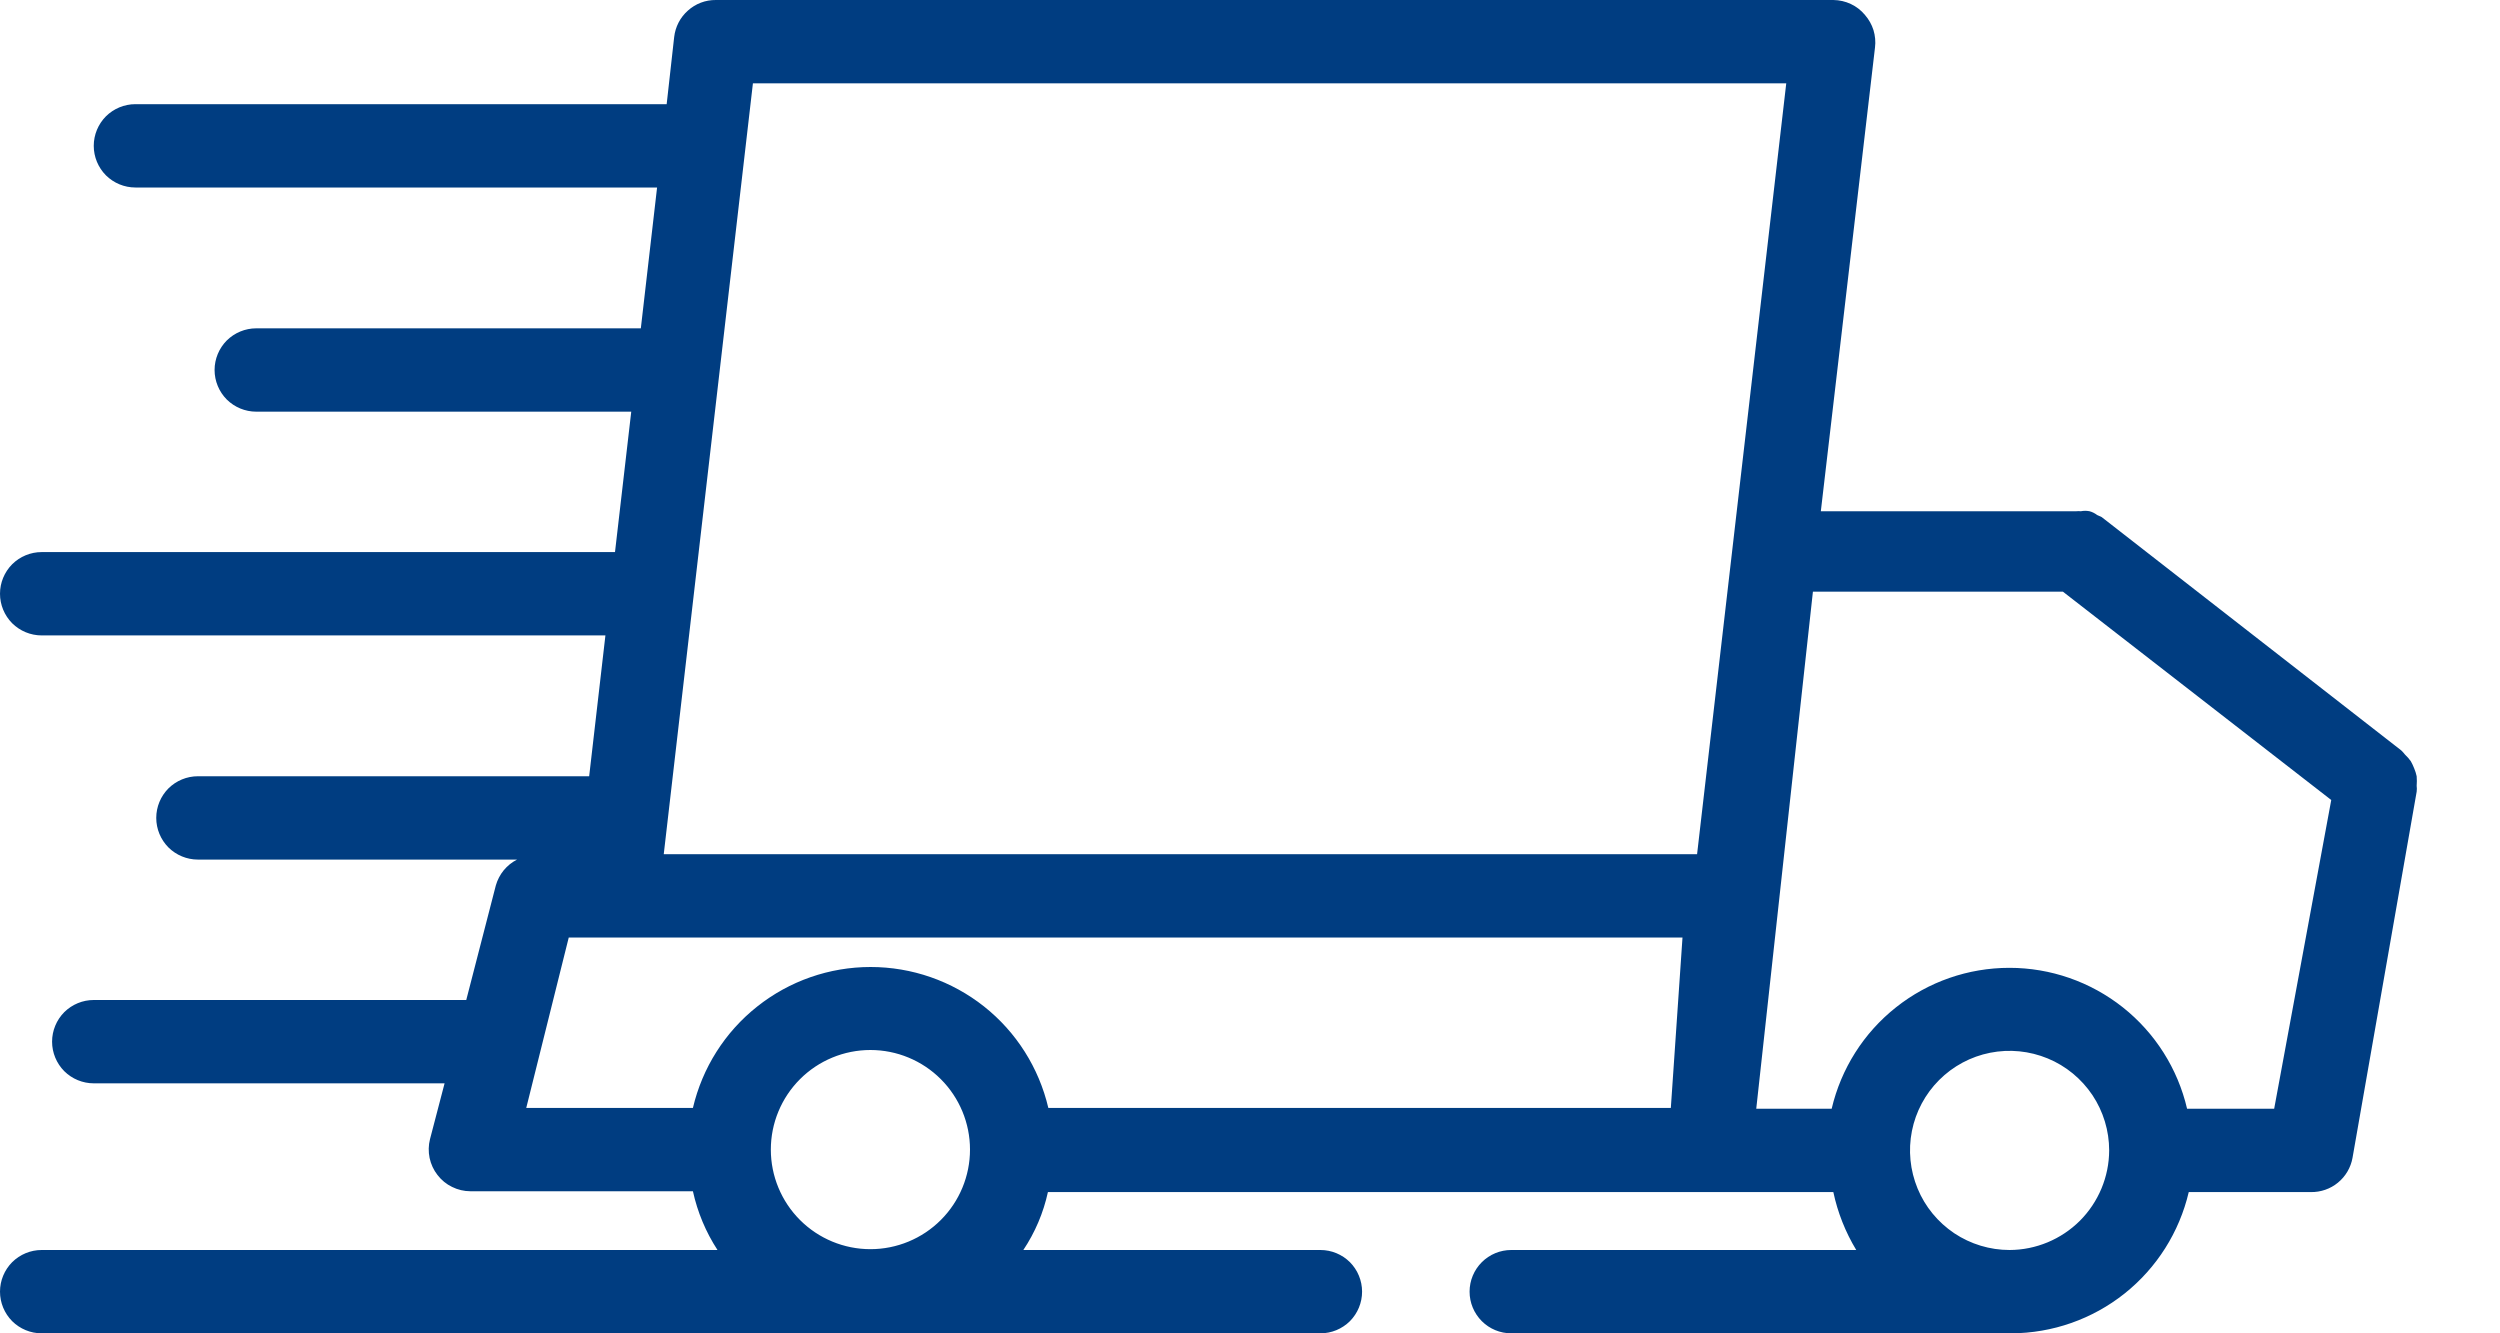 <svg width="30" height="16" viewBox="0 0 30 16" fill="none" xmlns="http://www.w3.org/2000/svg">
<path d="M29 9.315C28.993 9.282 28.983 9.251 28.97 9.22C28.959 9.191 28.945 9.162 28.93 9.135C28.909 9.106 28.886 9.079 28.86 9.055C28.846 9.037 28.831 9.02 28.815 9.005L25.22 6.205L25.165 6.18C25.138 6.159 25.108 6.144 25.075 6.135C25.04 6.128 25.005 6.128 24.97 6.135C24.952 6.133 24.933 6.133 24.915 6.135H21.85L22.5 0.57C22.509 0.5 22.502 0.429 22.482 0.362C22.461 0.295 22.426 0.233 22.38 0.18C22.334 0.124 22.276 0.079 22.21 0.048C22.144 0.017 22.073 0.001 22 9.21597e-06H8.59C8.466 -0.001 8.347 0.044 8.255 0.127C8.162 0.209 8.104 0.322 8.09 0.445L8 1.25H1.625C1.492 1.25 1.365 1.303 1.271 1.396C1.178 1.49 1.125 1.617 1.125 1.75C1.125 1.883 1.178 2.01 1.271 2.104C1.365 2.197 1.492 2.25 1.625 2.25H7.885L7.69 3.94H3.075C2.942 3.94 2.815 3.993 2.721 4.086C2.628 4.18 2.575 4.307 2.575 4.44C2.575 4.573 2.628 4.7 2.721 4.794C2.815 4.887 2.942 4.94 3.075 4.94H7.575L7.38 6.625H0.5C0.367 6.625 0.24 6.678 0.146 6.771C0.053 6.865 0 6.992 0 7.125C0 7.258 0.053 7.385 0.146 7.479C0.24 7.572 0.367 7.625 0.5 7.625H7.265L7.07 9.315H2.375C2.242 9.315 2.115 9.368 2.021 9.461C1.928 9.555 1.875 9.682 1.875 9.815C1.875 9.948 1.928 10.075 2.021 10.169C2.115 10.262 2.242 10.315 2.375 10.315H6.205C6.143 10.346 6.089 10.39 6.045 10.443C6.001 10.497 5.969 10.559 5.95 10.625L5.595 12H1.125C0.992 12 0.865 12.053 0.771 12.146C0.678 12.24 0.625 12.367 0.625 12.5C0.625 12.633 0.678 12.76 0.771 12.854C0.865 12.947 0.992 13 1.125 13H5.335L5.16 13.67C5.141 13.744 5.14 13.821 5.155 13.895C5.171 13.97 5.203 14.04 5.25 14.1C5.297 14.161 5.356 14.21 5.425 14.243C5.493 14.277 5.569 14.295 5.645 14.295H8.315C8.37 14.546 8.47 14.785 8.61 15H0.5C0.367 15 0.24 15.053 0.146 15.146C0.053 15.24 0 15.367 0 15.5C0 15.633 0.053 15.76 0.146 15.854C0.24 15.947 0.367 16 0.5 16H15.845C15.978 16 16.105 15.947 16.199 15.854C16.292 15.76 16.345 15.633 16.345 15.5C16.345 15.367 16.292 15.24 16.199 15.146C16.105 15.053 15.978 15 15.845 15H12.28C12.421 14.789 12.521 14.553 12.575 14.305H22C22.052 14.55 22.145 14.785 22.275 15H18.135C18.002 15 17.875 15.053 17.782 15.146C17.688 15.24 17.635 15.367 17.635 15.5C17.635 15.633 17.688 15.76 17.782 15.854C17.875 15.947 18.002 16 18.135 16H24.135C24.629 15.998 25.108 15.83 25.494 15.523C25.881 15.215 26.152 14.786 26.265 14.305H27.73C27.848 14.307 27.964 14.267 28.055 14.192C28.147 14.117 28.209 14.011 28.23 13.895L29 9.5C29.003 9.477 29.003 9.453 29 9.43C29.003 9.392 29.003 9.353 29 9.315ZM21.435 1L20.365 10.25H7.965L9.035 1H21.435ZM6.825 11.25H20.19L20.05 13.295H12.58C12.467 12.814 12.196 12.385 11.809 12.078C11.421 11.771 10.942 11.604 10.447 11.604C9.953 11.604 9.474 11.771 9.087 12.078C8.699 12.385 8.428 12.814 8.315 13.295H6.315L6.825 11.25ZM9.25 13.795C9.25 13.478 9.376 13.174 9.6 12.95C9.824 12.726 10.128 12.6 10.445 12.6C10.762 12.6 11.066 12.726 11.29 12.95C11.514 13.174 11.64 13.478 11.64 13.795C11.64 14.112 11.514 14.416 11.29 14.64C11.066 14.864 10.762 14.99 10.445 14.99C10.128 14.99 9.824 14.864 9.6 14.64C9.376 14.416 9.25 14.112 9.25 13.795ZM24.115 15C23.879 15 23.648 14.93 23.451 14.799C23.255 14.667 23.101 14.481 23.011 14.262C22.921 14.044 22.897 13.804 22.943 13.572C22.989 13.34 23.103 13.127 23.27 12.96C23.437 12.793 23.65 12.679 23.882 12.633C24.114 12.587 24.354 12.611 24.572 12.701C24.791 12.791 24.977 12.945 25.109 13.141C25.24 13.338 25.31 13.569 25.31 13.805C25.309 14.122 25.182 14.425 24.959 14.649C24.735 14.872 24.432 14.999 24.115 15ZM27.29 13.305H26.245C26.133 12.824 25.861 12.395 25.474 12.088C25.086 11.781 24.607 11.614 24.113 11.614C23.618 11.614 23.139 11.781 22.752 12.088C22.364 12.395 22.093 12.824 21.98 13.305H21.075L21.755 7.1H24.755L27.975 9.6L27.29 13.305Z" fill="#003D81"/>
</svg>
